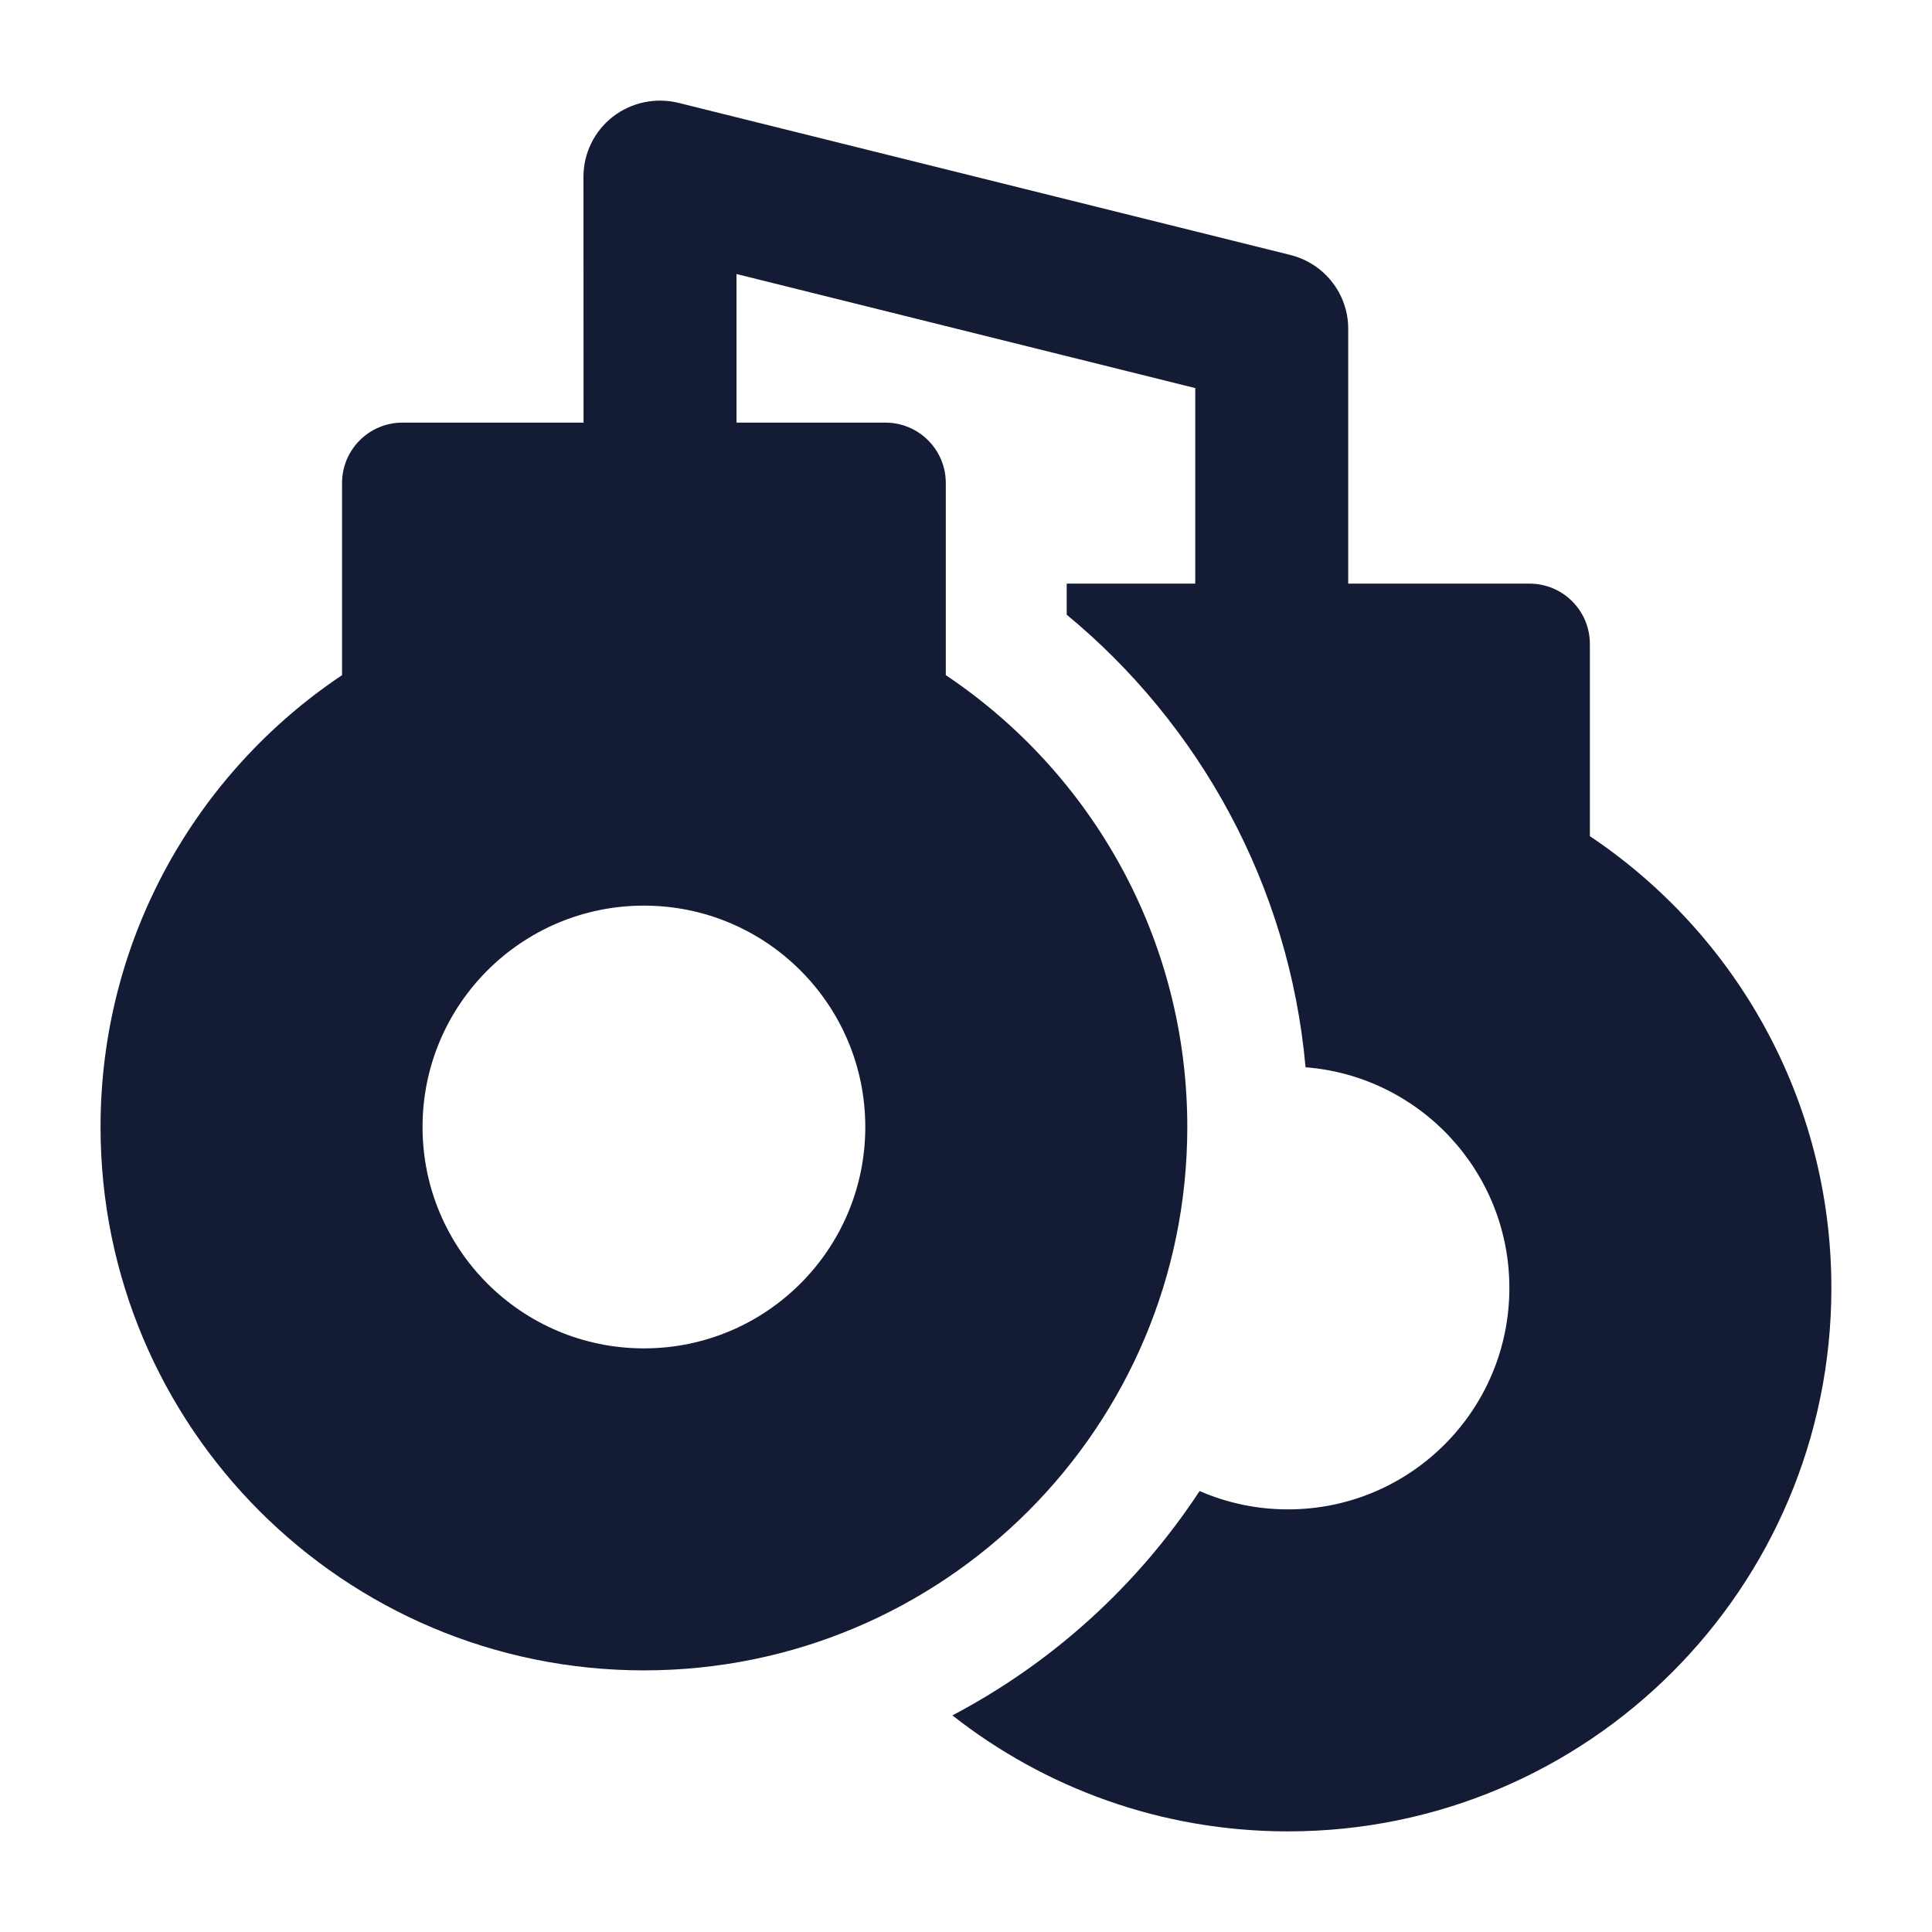 <svg width="24" height="24" viewBox="0 0 24 24" fill="none" xmlns="http://www.w3.org/2000/svg">
<path fill-rule="evenodd" clip-rule="evenodd" d="M7.613 1.45C7.844 1.271 8.145 1.208 8.429 1.278L16.028 3.167C16.451 3.272 16.748 3.65 16.748 4.083V8.75H14.848V4.821L9.149 3.404L9.15 7.861L7.25 7.861L7.248 2.195C7.248 1.904 7.383 1.629 7.613 1.45Z" fill="#141B34"/>
<path fill-rule="evenodd" clip-rule="evenodd" d="M4.999 5.25C4.585 5.25 4.249 5.586 4.249 6V8.387C2.441 9.597 1.249 11.659 1.249 14C1.249 17.728 4.271 20.75 7.999 20.75C11.727 20.75 14.749 17.728 14.749 14C14.749 11.659 13.557 9.597 11.749 8.387V6C11.749 5.586 11.413 5.25 10.999 5.25H4.999ZM7.999 11.25C6.48 11.25 5.249 12.481 5.249 14C5.249 15.519 6.48 16.75 7.999 16.75C9.518 16.75 10.749 15.519 10.749 14C10.749 12.481 9.518 11.25 7.999 11.25Z" fill="#141B34"/>
<path d="M11.831 21.309C12.979 22.212 14.427 22.75 16 22.75C19.728 22.75 22.75 19.728 22.75 16C22.75 13.659 21.558 11.597 19.75 10.387V8C19.75 7.586 19.415 7.25 19 7.25H13.251V7.636C14.901 8.999 16.016 10.997 16.218 13.258C17.635 13.369 18.75 14.554 18.75 16C18.75 17.519 17.519 18.75 16 18.75C15.61 18.75 15.239 18.669 14.902 18.522C14.134 19.692 13.076 20.655 11.831 21.309Z" fill="#141B34"/>
</svg>
